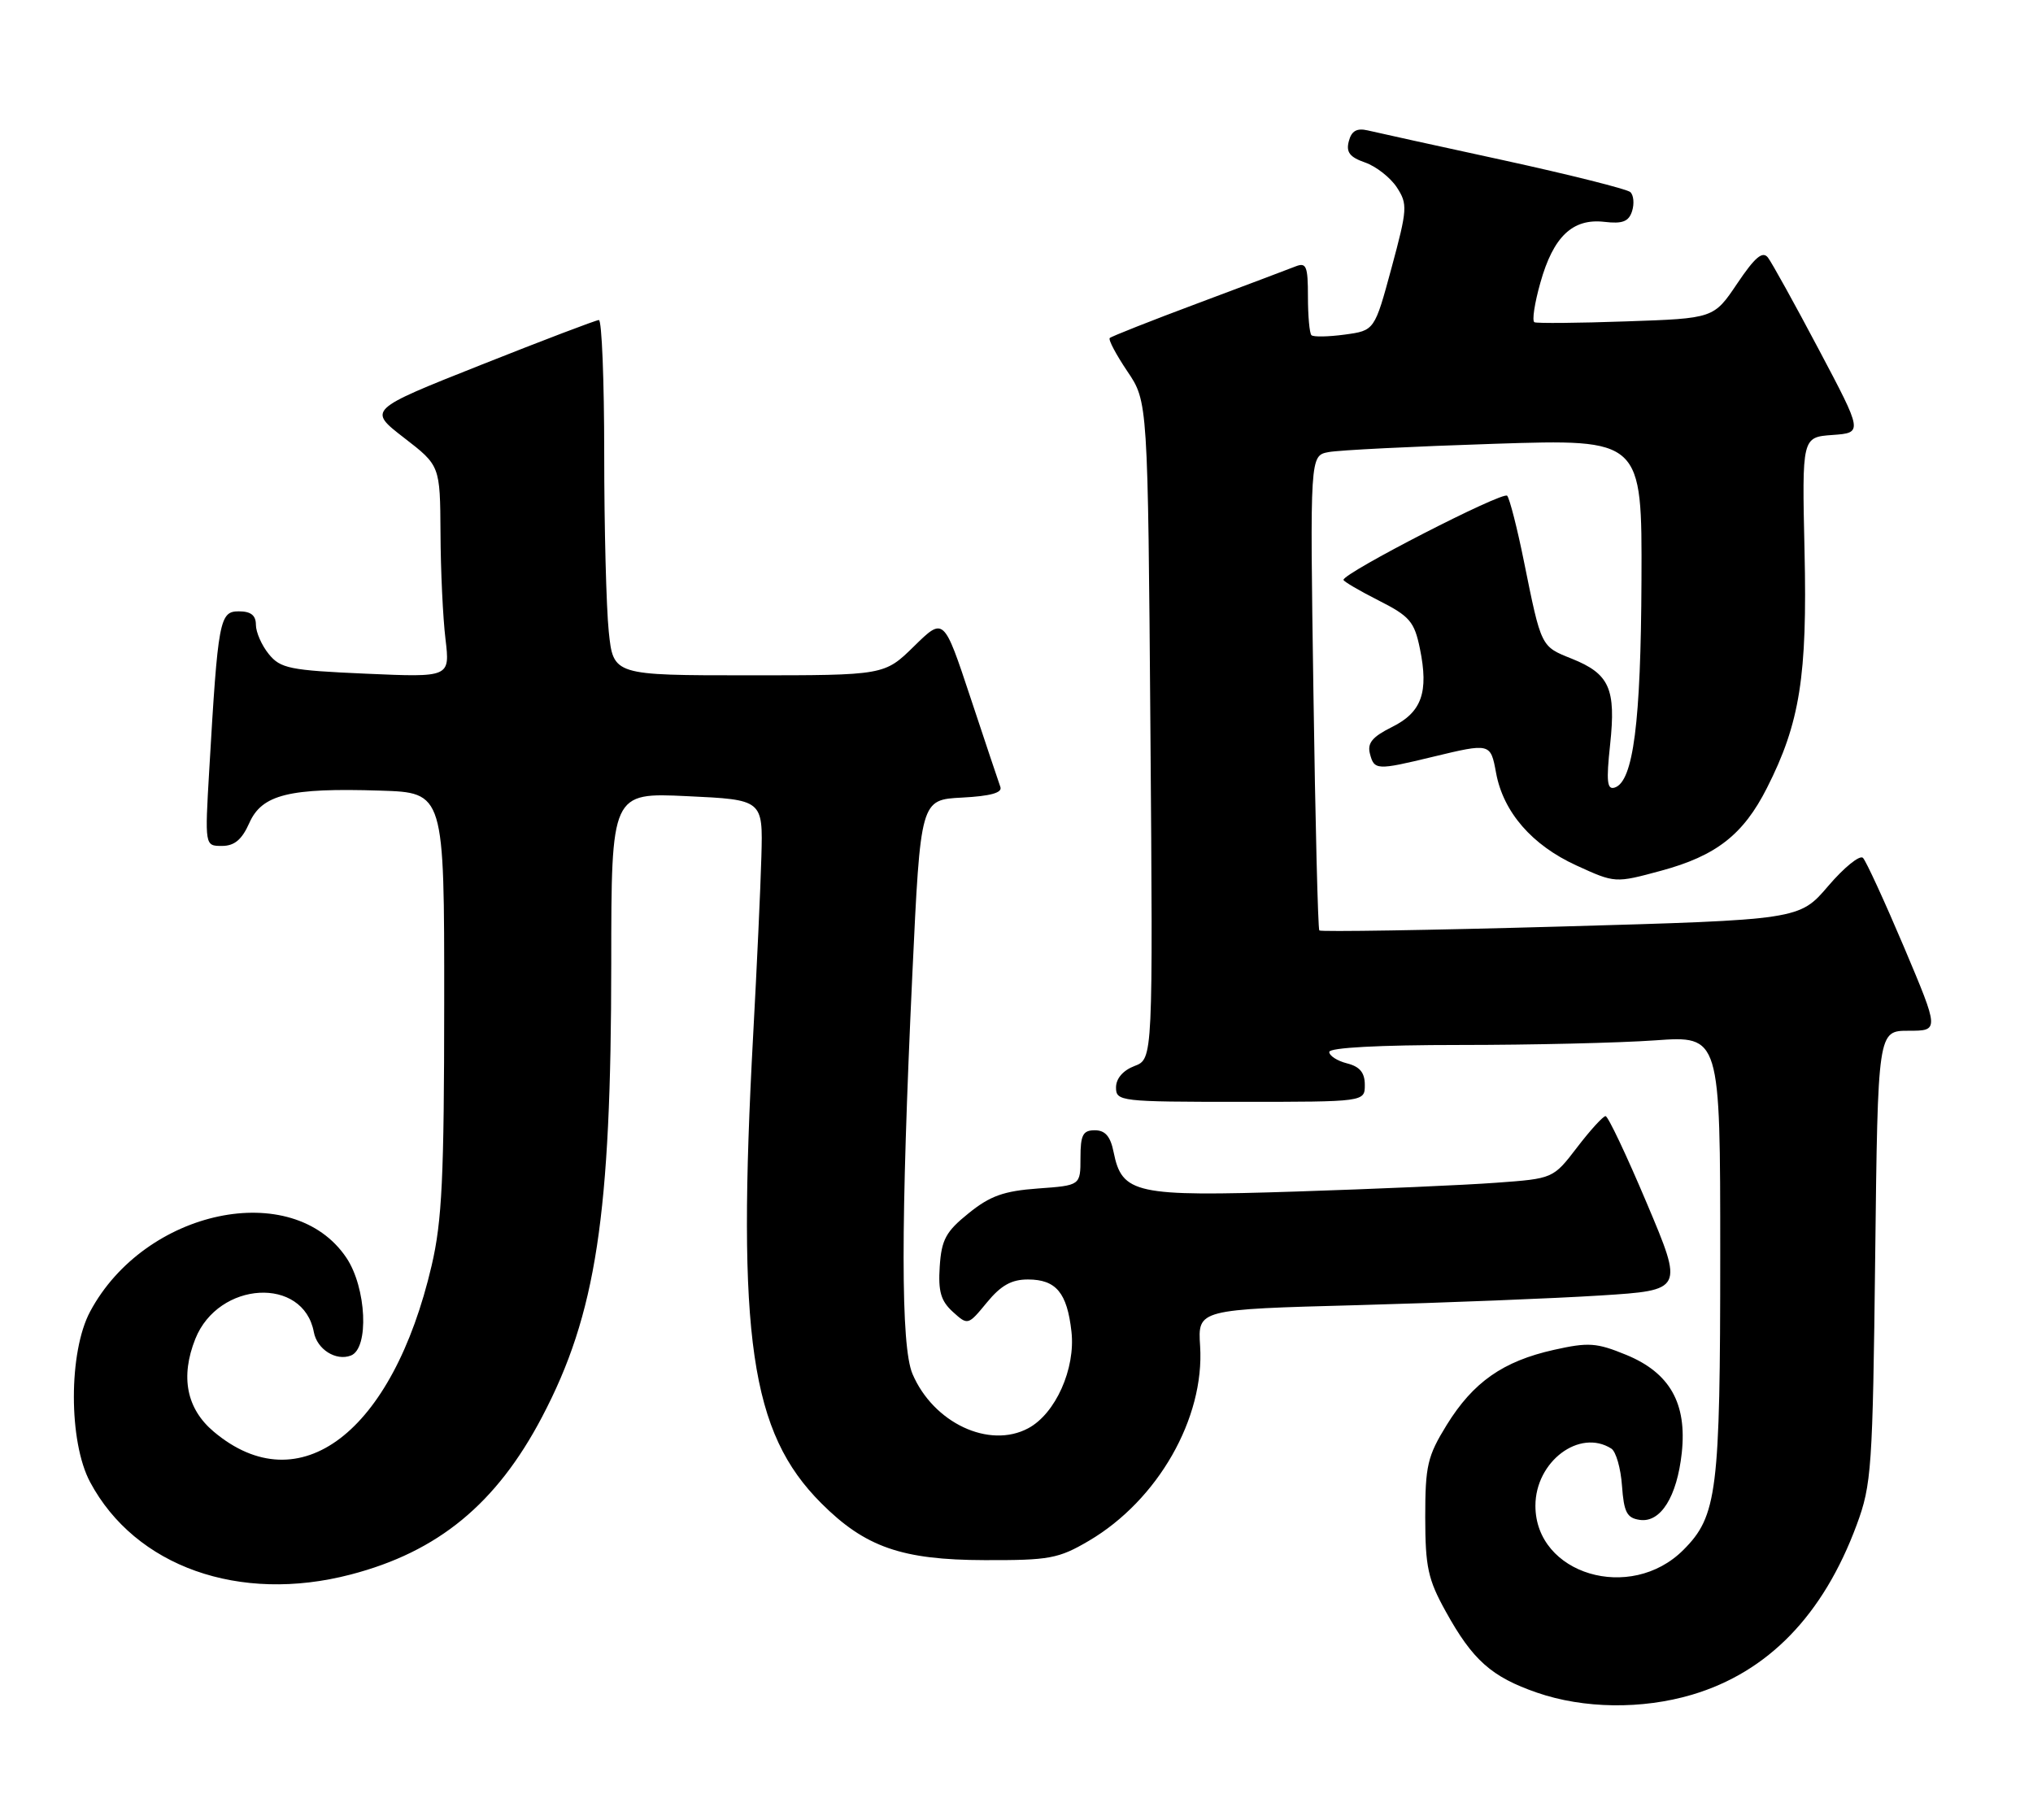 <?xml version="1.0" encoding="UTF-8" standalone="no"?>
<!DOCTYPE svg PUBLIC "-//W3C//DTD SVG 1.1//EN" "http://www.w3.org/Graphics/SVG/1.1/DTD/svg11.dtd" >
<svg xmlns="http://www.w3.org/2000/svg" xmlns:xlink="http://www.w3.org/1999/xlink" version="1.1" viewBox="0 0 286 256">
 <g >
 <path fill="currentColor"
d=" M 238.04 238.40 C 248.73 235.22 256.50 227.20 261.20 214.50 C 263.29 208.86 263.45 206.58 263.80 176.75 C 264.17 145.00 264.17 145.00 268.50 145.00 C 272.82 145.00 272.82 145.00 267.86 133.25 C 265.12 126.79 262.52 121.13 262.08 120.68 C 261.63 120.24 259.44 122.01 257.20 124.63 C 253.13 129.39 253.13 129.39 219.54 130.34 C 201.06 130.86 185.79 131.10 185.60 130.89 C 185.41 130.68 185.03 115.56 184.77 97.30 C 184.28 64.10 184.28 64.10 186.89 63.60 C 188.33 63.32 198.84 62.80 210.25 62.43 C 231.00 61.76 231.00 61.76 230.92 81.63 C 230.84 101.63 229.77 109.94 227.16 110.79 C 226.08 111.14 225.95 109.94 226.51 104.74 C 227.35 96.87 226.42 94.79 221.11 92.66 C 216.76 90.92 216.84 91.09 214.39 79.00 C 213.45 74.33 212.38 70.16 212.03 69.74 C 211.45 69.06 189.00 80.59 189.00 81.57 C 189.00 81.79 191.22 83.09 193.94 84.47 C 198.33 86.69 198.97 87.45 199.75 91.24 C 201.01 97.39 200.01 100.20 195.81 102.28 C 193.06 103.65 192.33 104.53 192.72 106.03 C 193.32 108.35 193.68 108.37 201.50 106.48 C 209.68 104.51 209.69 104.51 210.47 108.75 C 211.49 114.25 215.52 118.89 221.75 121.74 C 227.21 124.24 227.21 124.24 233.68 122.49 C 241.44 120.39 245.25 117.41 248.57 110.85 C 253.21 101.71 254.26 95.09 253.86 77.54 C 253.50 61.50 253.50 61.50 257.79 61.19 C 262.07 60.88 262.07 60.88 255.88 49.19 C 252.48 42.76 249.25 36.93 248.71 36.23 C 247.96 35.27 246.89 36.17 244.40 39.87 C 241.09 44.79 241.09 44.79 228.80 45.21 C 222.03 45.45 216.21 45.50 215.86 45.33 C 215.50 45.15 215.88 42.65 216.70 39.76 C 218.52 33.27 221.24 30.69 225.71 31.21 C 228.26 31.51 229.13 31.17 229.60 29.70 C 229.93 28.65 229.82 27.45 229.35 27.02 C 228.88 26.60 220.85 24.58 211.50 22.54 C 202.15 20.51 193.55 18.62 192.39 18.34 C 190.87 17.99 190.12 18.42 189.75 19.87 C 189.34 21.41 189.88 22.11 192.04 22.86 C 193.58 23.40 195.59 24.97 196.50 26.35 C 198.04 28.71 198.00 29.39 195.76 37.68 C 193.37 46.50 193.37 46.50 189.17 47.07 C 186.86 47.38 184.75 47.42 184.49 47.15 C 184.22 46.89 184.00 44.44 184.00 41.73 C 184.00 37.42 183.77 36.88 182.25 37.48 C 181.29 37.86 175.11 40.19 168.51 42.66 C 161.92 45.12 156.34 47.33 156.12 47.55 C 155.89 47.78 157.01 49.88 158.59 52.23 C 161.48 56.50 161.48 56.50 161.84 102.74 C 162.20 148.97 162.20 148.97 159.60 149.96 C 157.98 150.58 157.00 151.72 157.00 152.98 C 157.00 154.93 157.60 155.00 174.50 155.00 C 192.00 155.00 192.00 155.00 192.00 152.61 C 192.00 150.89 191.29 150.04 189.50 149.59 C 188.12 149.24 187.00 148.52 187.00 147.98 C 187.00 147.38 194.02 147.00 205.35 147.00 C 215.44 147.00 227.81 146.71 232.85 146.35 C 242.00 145.70 242.00 145.70 242.00 176.48 C 242.00 209.87 241.58 213.27 236.81 218.04 C 229.38 225.47 216.00 221.47 216.00 211.82 C 216.00 205.60 222.20 200.93 226.68 203.78 C 227.33 204.19 228.01 206.55 228.18 209.02 C 228.45 212.75 228.87 213.55 230.69 213.81 C 233.62 214.23 235.92 210.55 236.59 204.38 C 237.34 197.41 234.91 193.12 228.79 190.60 C 224.60 188.88 223.48 188.80 218.60 189.89 C 211.44 191.49 207.25 194.43 203.53 200.44 C 200.81 204.85 200.50 206.18 200.50 213.43 C 200.51 220.44 200.88 222.18 203.39 226.70 C 207.17 233.54 209.83 235.90 216.22 238.11 C 222.79 240.38 230.99 240.49 238.04 238.40 Z  M 49.32 221.50 C 61.63 218.30 69.84 211.54 76.25 199.34 C 83.87 184.85 85.98 170.99 85.99 135.50 C 86.00 111.50 86.00 111.50 96.66 112.00 C 107.33 112.50 107.33 112.50 107.11 120.50 C 106.99 124.90 106.47 136.15 105.96 145.50 C 103.64 188.17 105.58 201.51 115.54 211.47 C 121.71 217.64 126.87 219.44 138.50 219.47 C 147.63 219.50 148.91 219.26 153.17 216.76 C 162.88 211.05 169.48 199.51 168.83 189.35 C 168.50 184.20 168.50 184.20 191.00 183.60 C 203.38 183.26 218.75 182.65 225.17 182.24 C 236.84 181.50 236.84 181.50 231.67 169.26 C 228.83 162.53 226.22 157.02 225.87 157.01 C 225.52 157.01 223.72 158.98 221.87 161.40 C 218.50 165.80 218.50 165.80 210.50 166.38 C 206.10 166.71 193.40 167.26 182.28 167.62 C 159.72 168.35 157.84 167.94 156.66 162.07 C 156.22 159.86 155.48 159.00 154.02 159.00 C 152.34 159.00 152.00 159.65 152.00 162.88 C 152.00 166.76 152.00 166.76 146.02 167.19 C 141.22 167.54 139.28 168.23 136.27 170.67 C 133.07 173.24 132.45 174.38 132.20 178.16 C 131.97 181.67 132.36 183.01 134.04 184.54 C 136.16 186.46 136.18 186.45 138.84 183.22 C 140.81 180.82 142.31 179.98 144.63 179.99 C 148.57 180.00 150.12 181.86 150.73 187.32 C 151.32 192.54 148.49 198.87 144.65 200.92 C 139.16 203.86 131.31 200.17 128.37 193.28 C 126.71 189.37 126.70 172.32 128.35 137.00 C 129.50 112.50 129.50 112.50 135.34 112.20 C 139.35 111.99 141.04 111.52 140.73 110.70 C 140.49 110.04 138.60 104.39 136.53 98.15 C 132.77 86.81 132.77 86.81 128.60 90.90 C 124.42 95.00 124.42 95.00 105.35 95.00 C 86.28 95.00 86.28 95.00 85.64 88.85 C 85.29 85.47 85.00 74.22 85.00 63.85 C 85.00 53.48 84.66 45.01 84.25 45.02 C 83.84 45.03 76.36 47.88 67.62 51.35 C 51.75 57.65 51.75 57.65 56.83 61.58 C 61.91 65.50 61.91 65.50 61.97 75.00 C 61.99 80.22 62.31 86.93 62.67 89.90 C 63.31 95.29 63.31 95.29 51.47 94.77 C 40.75 94.30 39.45 94.03 37.81 92.01 C 36.81 90.78 36.00 88.93 36.00 87.89 C 36.00 86.56 35.29 86.00 33.60 86.00 C 30.89 86.00 30.67 87.17 29.44 108.25 C 28.81 119.00 28.81 119.00 31.22 119.00 C 32.98 119.00 34.03 118.12 35.07 115.78 C 36.85 111.76 40.70 110.81 53.49 111.22 C 62.50 111.50 62.50 111.50 62.49 141.00 C 62.48 165.62 62.19 171.75 60.72 178.04 C 55.23 201.55 42.12 211.54 30.07 201.40 C 26.24 198.18 25.35 193.68 27.48 188.34 C 30.74 180.20 42.68 179.52 44.15 187.39 C 44.60 189.82 47.26 191.50 49.36 190.69 C 51.96 189.69 51.56 181.13 48.72 176.92 C 41.18 165.73 20.38 170.11 12.68 184.50 C 9.63 190.19 9.63 202.81 12.68 208.50 C 19.03 220.38 33.68 225.58 49.32 221.50 Z "/>
</g>
</svg>